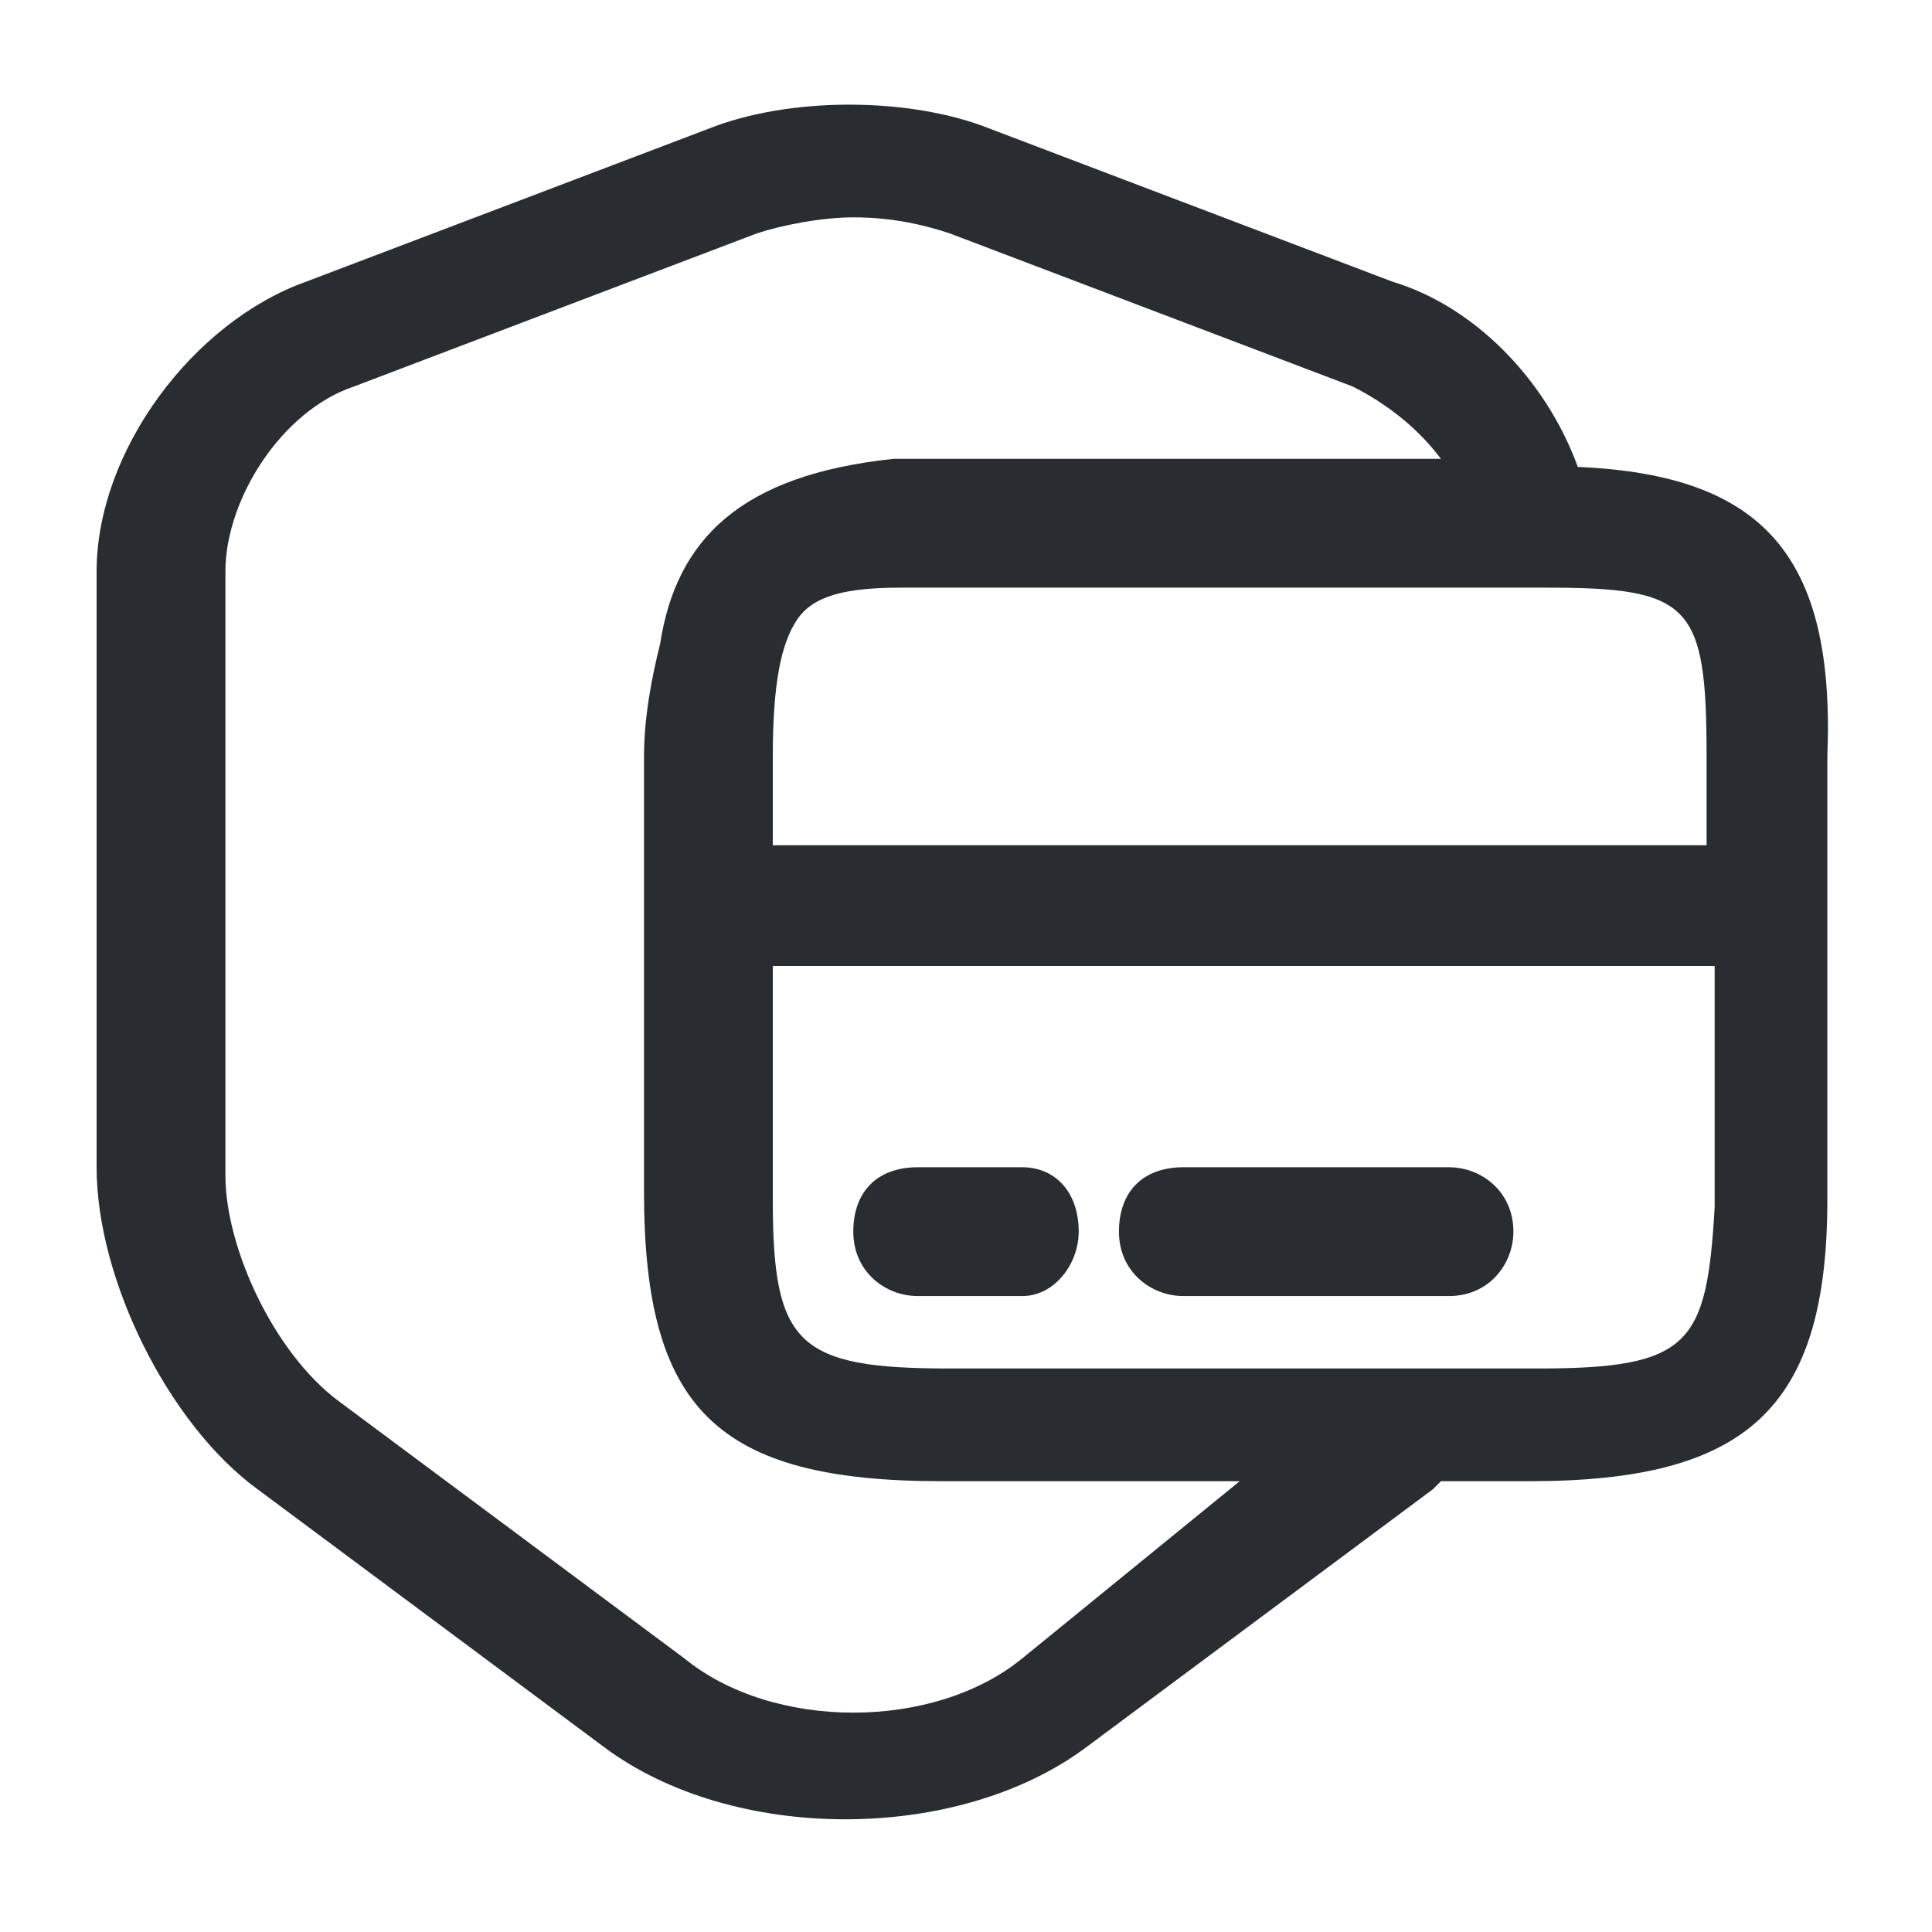 <?xml version="1.0" encoding="utf-8"?>
<!-- Generator: Adobe Illustrator 25.3.1, SVG Export Plug-In . SVG Version: 6.00 Build 0)  -->
<svg version="1.1" id="Layer_1" xmlns="http://www.w3.org/2000/svg" xmlns:xlink="http://www.w3.org/1999/xlink" x="0px" y="0px"
	 viewBox="0 0 24 24" style="enable-background:new 0 0 24 24;" xml:space="preserve">
<style type="text/css">
	.st0{fill:#292D32;}
</style>
<path class="st0" d="M19.6,5.8c-0.4-1.1-1.3-2-2.3-2.3l-5-1.9c-1-0.4-2.5-0.4-3.5,0l-5,1.9C2.4,4,1.2,5.6,1.2,7.1v7.4
	c0,1.4,0.9,3.2,2,4l4.3,3.2c0.8,0.6,1.9,0.9,3,0.9c1.1,0,2.2-0.3,3-0.9l4.3-3.2l0.1-0.1h1.1c2.7,0,3.7-0.9,3.7-3.5V9.4
	C22.8,6.9,21.9,5.9,19.6,5.8z M21.2,9.4v1.1H9.6V9.4c0-0.9,0.1-1.4,0.3-1.7c0.2-0.3,0.6-0.4,1.3-0.4l7.9,0c0,0,0.1,0,0.1,0
	C21,7.3,21.2,7.5,21.2,9.4z M12.7,20.6c-1.1,0.9-3.1,0.9-4.2,0l-4.3-3.2c-0.8-0.6-1.4-1.9-1.4-2.8V7.1c0-0.9,0.7-2,1.6-2.3l5-1.9
	c0.3-0.1,0.8-0.2,1.2-0.2c0.5,0,0.9,0.1,1.2,0.2l5,1.9c0.4,0.2,0.8,0.5,1.1,0.9h-6.1l-0.7,0C9.2,5.9,8.4,6.7,8.2,8
	C8.1,8.4,8,8.9,8,9.4v5.4c0,2.7,0.9,3.6,3.7,3.6h3.7L12.7,20.6z M19.1,17h-7.3c-1.9,0-2.2-0.3-2.2-2.1V12h11.7v3
	C21.2,16.7,21,17,19.1,17z M13.4,15.3c0,0.4-0.3,0.8-0.7,0.8h-1.3c-0.4,0-0.8-0.3-0.8-0.8s0.3-0.8,0.8-0.8h1.3
	C13.1,14.5,13.4,14.8,13.4,15.3z M18.8,15.3c0,0.4-0.3,0.8-0.8,0.8h-3.3c-0.4,0-0.8-0.3-0.8-0.8s0.3-0.8,0.8-0.8H18
	C18.4,14.5,18.8,14.8,18.8,15.3z"/>
</svg>
